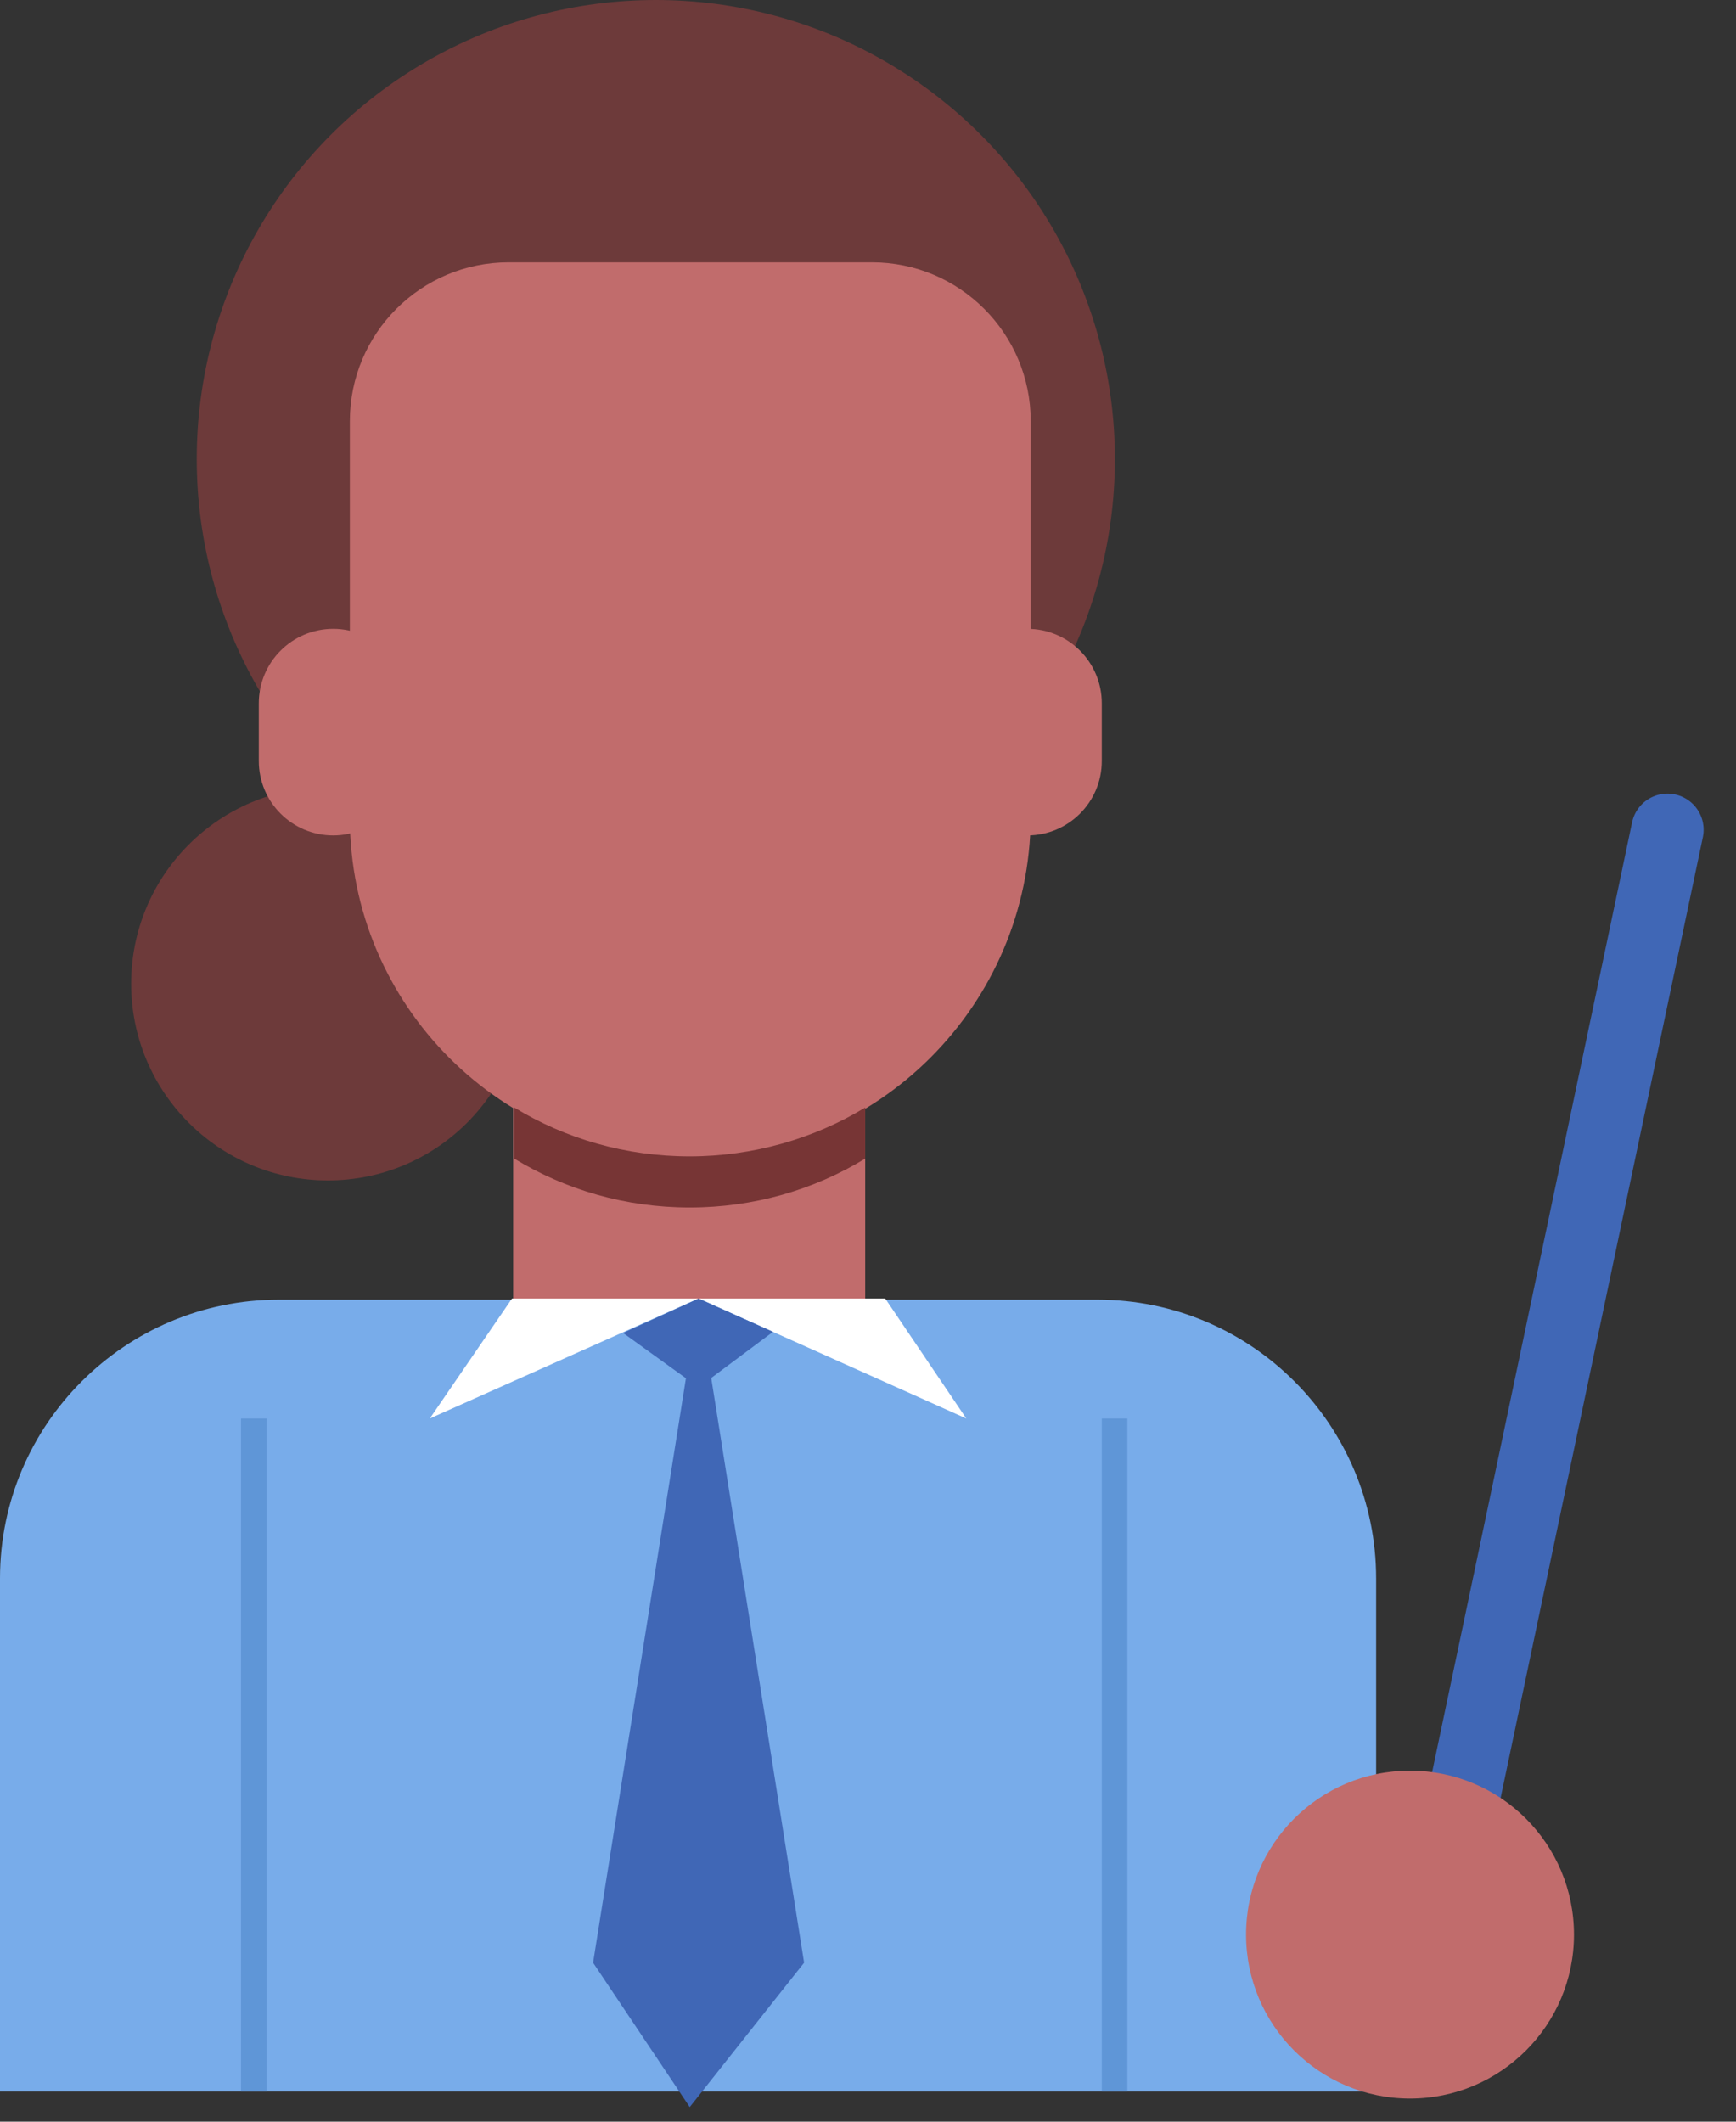 <svg width="36" height="44" viewBox="0 0 36 44" fill="none" xmlns="http://www.w3.org/2000/svg">
<rect x="0" y="0" width="36" height="44" fill="#333333" stroke="none"/>
<circle cx="13.6" cy="9.52" r="9.52" fill="#6D3A3A"/>
<circle cx="6.8" cy="20.4" r="4.08" fill="#6D3A3A"/>
<path d="M6.91 17.325C6.058 17.325 5.367 16.634 5.367 15.782V14.584C5.367 13.732 6.058 13.041 6.91 13.041C7.762 13.041 8.453 13.732 8.453 14.584V15.782C8.453 16.634 7.762 17.325 6.91 17.325Z" fill="#C16C6C"/>
<path d="M21.305 17.325C20.453 17.325 19.762 16.634 19.762 15.782V14.584C19.762 13.732 20.453 13.041 21.305 13.041C22.157 13.041 22.848 13.732 22.848 14.584V15.782C22.848 16.634 22.157 17.325 21.305 17.325Z" fill="#C16C6C"/>
<path d="M17.942 19.421H10.641V28.127H17.942V19.421Z" fill="#C16C6C"/>
<path d="M14.303 24.004C10.411 24.004 7.255 20.849 7.255 16.956V8.734C7.255 6.914 8.729 5.44 10.549 5.44H18.08C19.9 5.44 21.374 6.914 21.374 8.734V16.956C21.351 20.849 18.195 24.004 14.303 24.004Z" fill="#C16C6C"/>
<path d="M17.942 22.968V24.027C16.883 24.672 15.639 25.041 14.303 25.041C12.967 25.041 11.723 24.672 10.664 24.027V22.968C11.723 23.613 12.967 23.981 14.303 23.981C15.616 23.981 16.883 23.613 17.942 22.968Z" fill="#773535"/>
<path d="M28.56 43.375H0V32.734C0 29.532 2.603 26.953 5.781 26.953H22.756C25.957 26.953 28.537 29.555 28.537 32.734V43.375H28.56Z" fill="#78ACEA"/>
<path d="M18.357 26.929L20.038 29.417L14.487 26.929H18.357Z" fill="white"/>
<path d="M10.618 26.929L8.913 29.417L14.487 26.929H10.618Z" fill="white"/>
<path d="M14.487 26.929L12.299 40.703L14.303 43.697L16.675 40.703L14.487 26.929Z" fill="#4067B6"/>
<path d="M14.487 28.772L12.921 27.643L14.487 26.929L16.03 27.62L14.487 28.772Z" fill="#4067B6"/>
<path d="M5.528 29.417H4.998V43.374H5.528V29.417Z" fill="#5F96D7"/>
<path d="M23.378 29.417H22.848V43.374H23.378V29.417Z" fill="#5F96D7"/>
<line x1="34.579" y1="17.208" x2="29.448" y2="41.58" stroke="#4067B6" stroke-width="1.5" stroke-linecap="round"/>
<circle cx="29.24" cy="40.12" r="3.4" fill="#C16C6C"/>
</svg>
